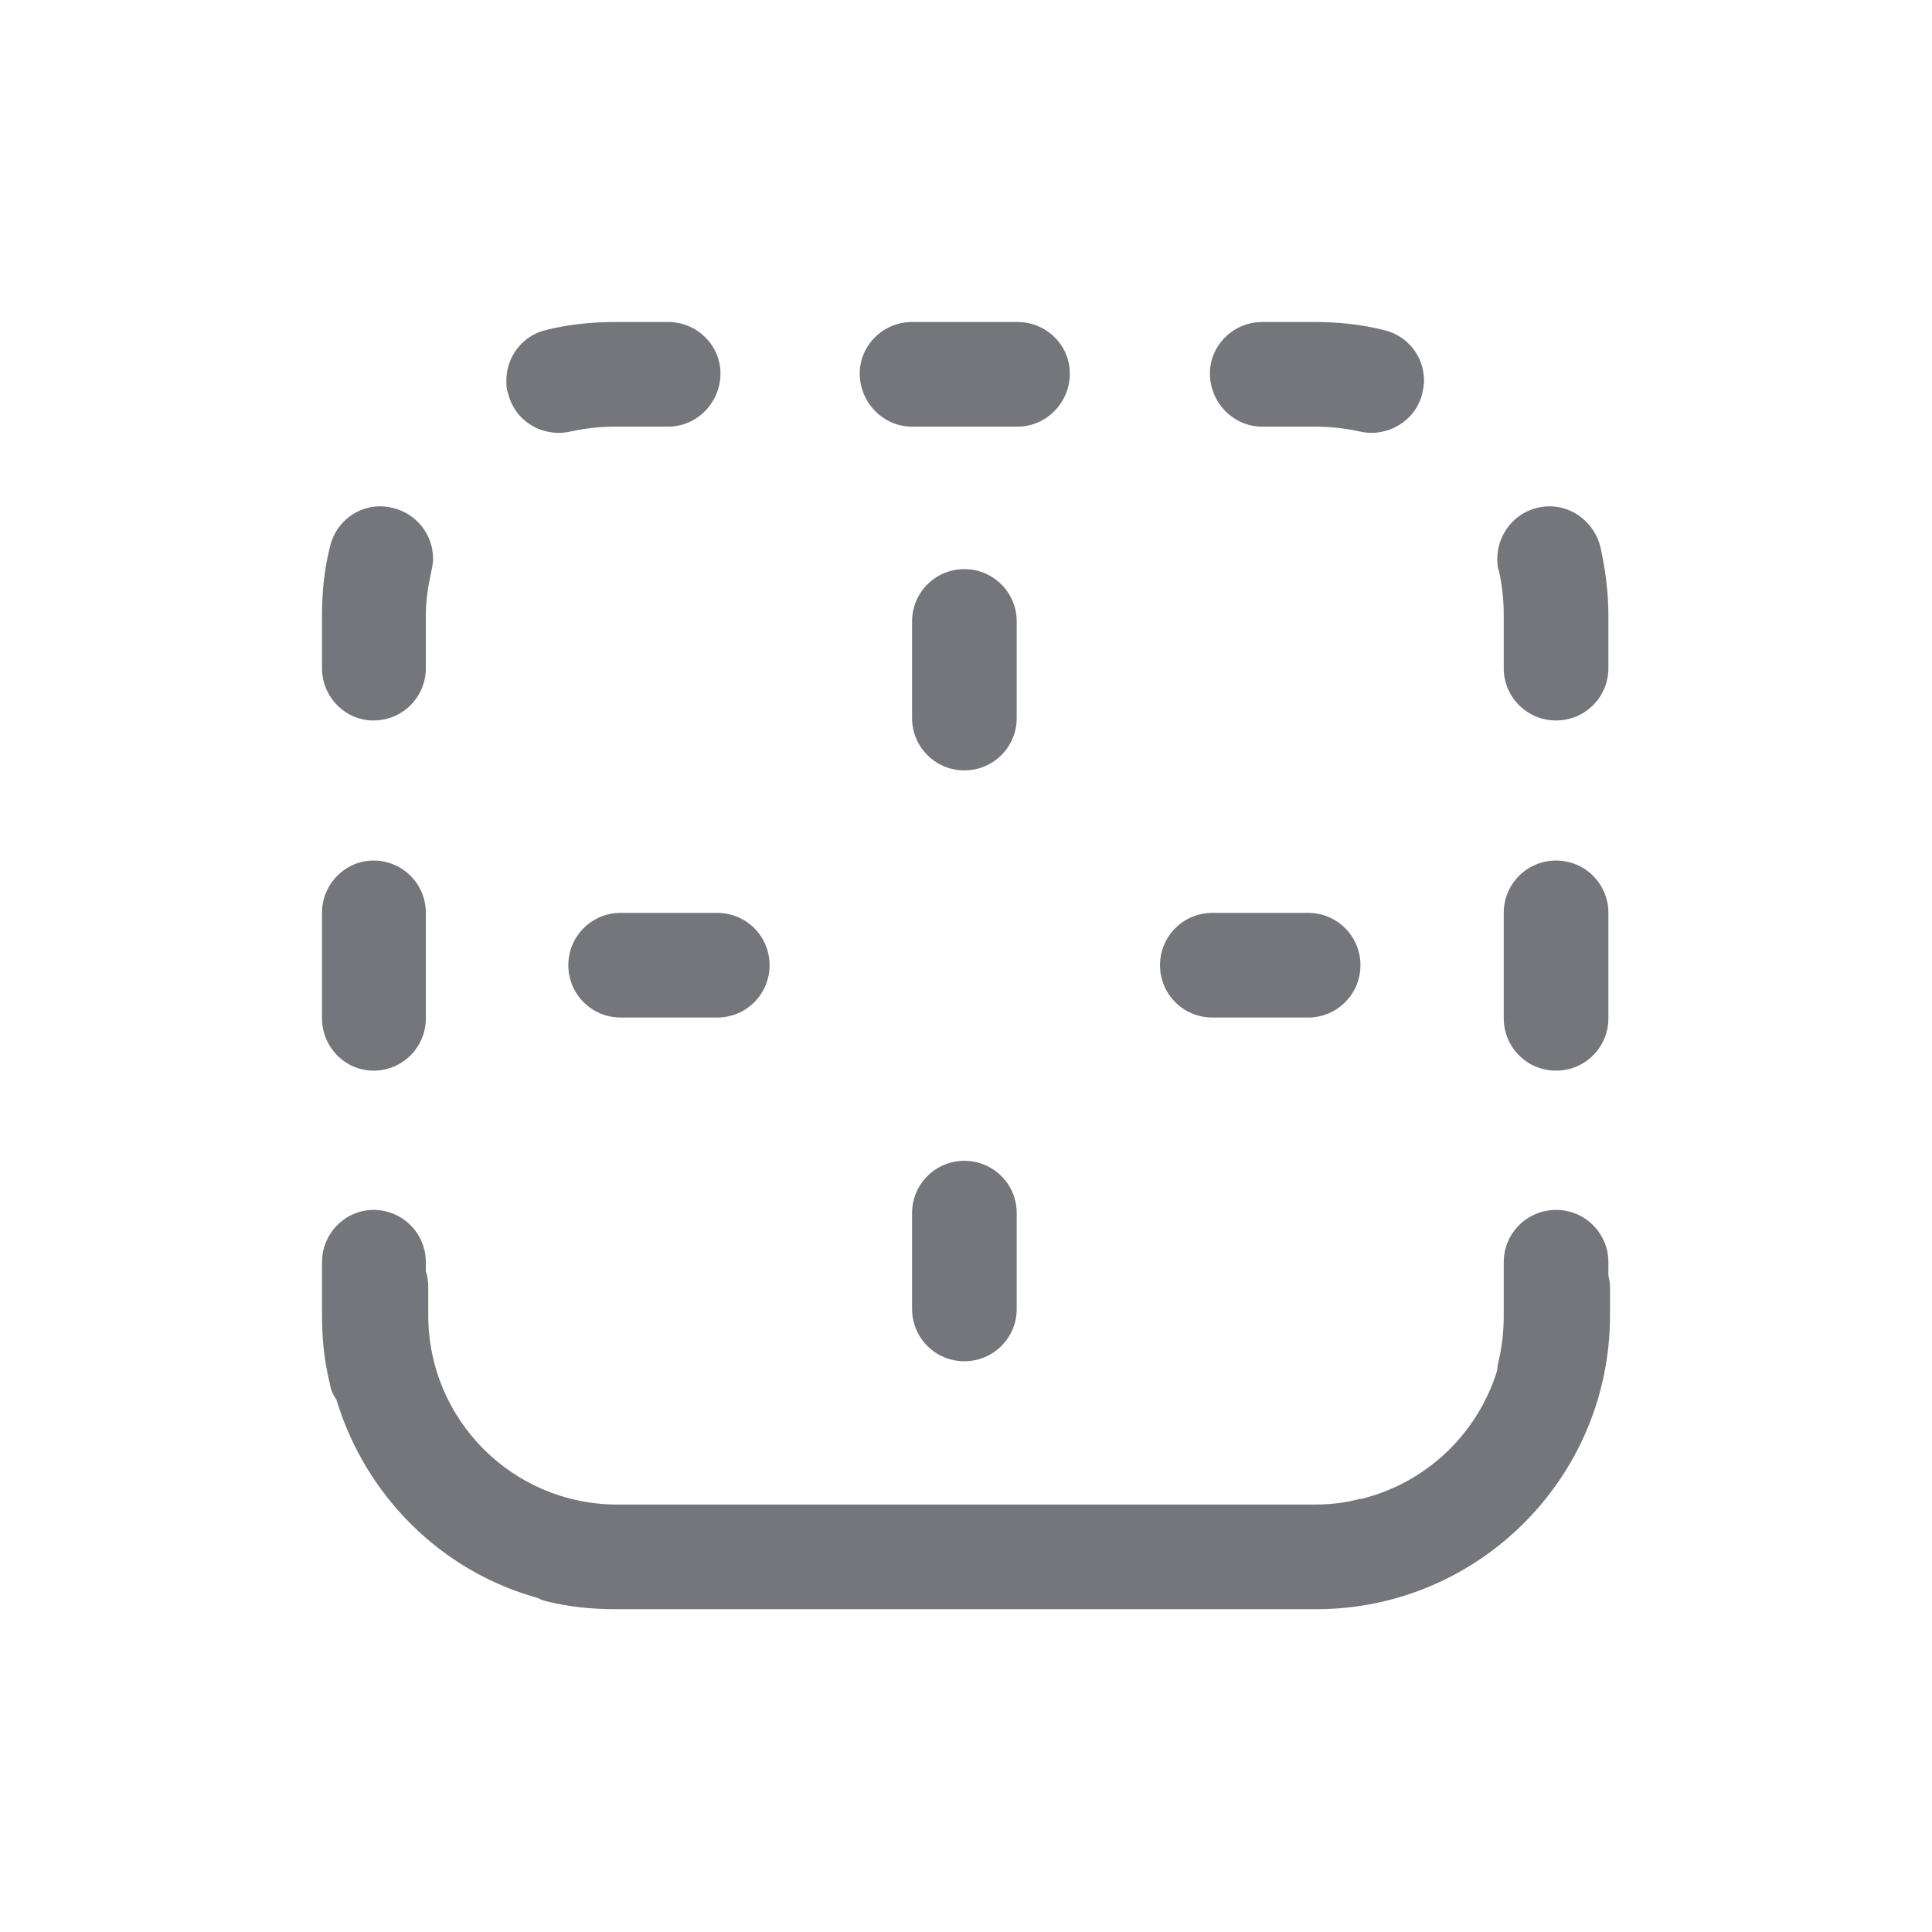 <svg width="24" height="24" viewBox="0 0 24 24" fill="none" xmlns="http://www.w3.org/2000/svg" xmlns:xlink="http://www.w3.org/1999/xlink">
	<desc>
			Created with Pixso.
	</desc>
	<defs>
		<clipPath id="clip7011_962">
			<rect id="Outline / Border Bottom Outline" width="24" height="24" transform="matrix(1 -6.12324e-17 -6.12324e-17 -1 0 24)" fill="white" fill-opacity="0"/>
		</clipPath>
	</defs>
	<g clip-path="url(#clip7011_962)">
		<path id="Shape" d="M7.09 5.36C7.27 5.32 7.45 5.3 7.64 5.3L8.3 5.3C8.66 5.3 8.95 5 8.95 4.64C8.95 4.29 8.66 4 8.3 4L7.64 4C7.35 4 7.06 4.03 6.78 4.1C6.49 4.17 6.29 4.43 6.29 4.73C6.29 4.78 6.29 4.83 6.31 4.88C6.39 5.23 6.74 5.44 7.09 5.36ZM11.33 4C10.97 4 10.68 4.29 10.68 4.64C10.68 5 10.97 5.3 11.33 5.3L12.64 5.3C13 5.3 13.29 5 13.29 4.64C13.29 4.29 13 4 12.64 4L11.33 4ZM15.68 4C15.32 4 15.03 4.29 15.03 4.64C15.03 5 15.32 5.3 15.68 5.3L16.33 5.3C16.52 5.3 16.71 5.32 16.89 5.36C17.23 5.44 17.59 5.23 17.67 4.88C17.68 4.83 17.69 4.78 17.69 4.73C17.69 4.43 17.49 4.17 17.19 4.1C16.91 4.03 16.63 4 16.33 4L15.68 4ZM5.36 7.09C5.37 7.04 5.38 6.99 5.38 6.94C5.38 6.65 5.18 6.38 4.88 6.31C4.53 6.22 4.18 6.44 4.1 6.79C4.03 7.06 4 7.35 4 7.64L4 8.3C4 8.66 4.29 8.95 4.64 8.95C5 8.95 5.29 8.66 5.29 8.3L5.29 7.64C5.29 7.45 5.32 7.27 5.36 7.09ZM19.88 6.79C19.79 6.44 19.44 6.22 19.09 6.31C18.8 6.38 18.6 6.65 18.6 6.94C18.6 6.99 18.6 7.04 18.62 7.09C18.66 7.27 18.68 7.45 18.68 7.64L18.68 8.3C18.68 8.66 18.97 8.95 19.33 8.95C19.69 8.95 19.98 8.66 19.98 8.3L19.98 7.64C19.98 7.35 19.94 7.06 19.88 6.79ZM11.33 8.92C11.33 9.28 11.62 9.57 11.98 9.57C12.34 9.57 12.63 9.28 12.63 8.92L12.63 7.72C12.63 7.36 12.34 7.07 11.98 7.07C11.62 7.07 11.33 7.36 11.33 7.72L11.33 8.92ZM19.98 11.34C19.98 10.98 19.69 10.69 19.33 10.69C18.97 10.69 18.68 10.98 18.68 11.34L18.68 12.65C18.68 13.01 18.97 13.3 19.33 13.3C19.69 13.3 19.98 13.01 19.98 12.65L19.98 11.34ZM5.29 11.34C5.29 10.98 5 10.69 4.64 10.69C4.29 10.69 4 10.98 4 11.34L4 12.65C4 13.01 4.29 13.3 4.64 13.3C5 13.3 5.29 13.01 5.29 12.65L5.29 11.34ZM7.06 11.99C7.06 12.35 7.35 12.64 7.71 12.64L8.91 12.64C9.27 12.64 9.56 12.35 9.56 11.99C9.56 11.63 9.27 11.34 8.91 11.34L7.71 11.34C7.35 11.34 7.06 11.63 7.06 11.99ZM14.41 11.99C14.41 12.35 14.7 12.64 15.06 12.64L16.25 12.64C16.61 12.64 16.9 12.35 16.9 11.99C16.9 11.63 16.61 11.34 16.25 11.34L15.06 11.34C14.7 11.34 14.41 11.63 14.41 11.99ZM11.33 16.26C11.33 16.62 11.62 16.91 11.98 16.91C12.34 16.91 12.63 16.62 12.63 16.26L12.63 15.07C12.63 14.71 12.34 14.42 11.98 14.42C11.62 14.42 11.33 14.71 11.33 15.07L11.33 16.26ZM7.65 18.69C6.36 18.68 5.32 17.63 5.32 16.34L5.32 15.99C5.32 15.92 5.31 15.85 5.29 15.79L5.29 15.68C5.29 15.32 5 15.03 4.64 15.03C4.29 15.03 4 15.32 4 15.68L4 16.34C4 16.64 4.03 16.92 4.1 17.2C4.11 17.27 4.14 17.33 4.18 17.39C4.54 18.58 5.48 19.52 6.68 19.85C6.71 19.87 6.75 19.88 6.78 19.89C7.06 19.96 7.35 19.99 7.64 19.99L7.64 19.99C7.65 19.99 7.66 19.99 7.67 19.99L16.35 19.99C18.36 19.99 20 18.36 20 16.34L20 15.99C20 15.94 19.99 15.89 19.98 15.84L19.98 15.68C19.98 15.32 19.69 15.03 19.33 15.03C18.97 15.03 18.68 15.32 18.68 15.68L18.68 16.34C18.68 16.53 18.66 16.72 18.62 16.89C18.61 16.93 18.6 16.98 18.6 17.02C18.36 17.8 17.74 18.4 16.95 18.61C16.93 18.62 16.91 18.62 16.89 18.62C16.71 18.67 16.52 18.69 16.33 18.69L15.68 18.69L15.66 18.69L12.66 18.69L12.64 18.69L11.33 18.69L11.32 18.69L8.31 18.69L8.3 18.69L7.65 18.69Z" fill="#74767B" fill-opacity="1" fill-rule="evenodd"/>
	</g>
</svg>
